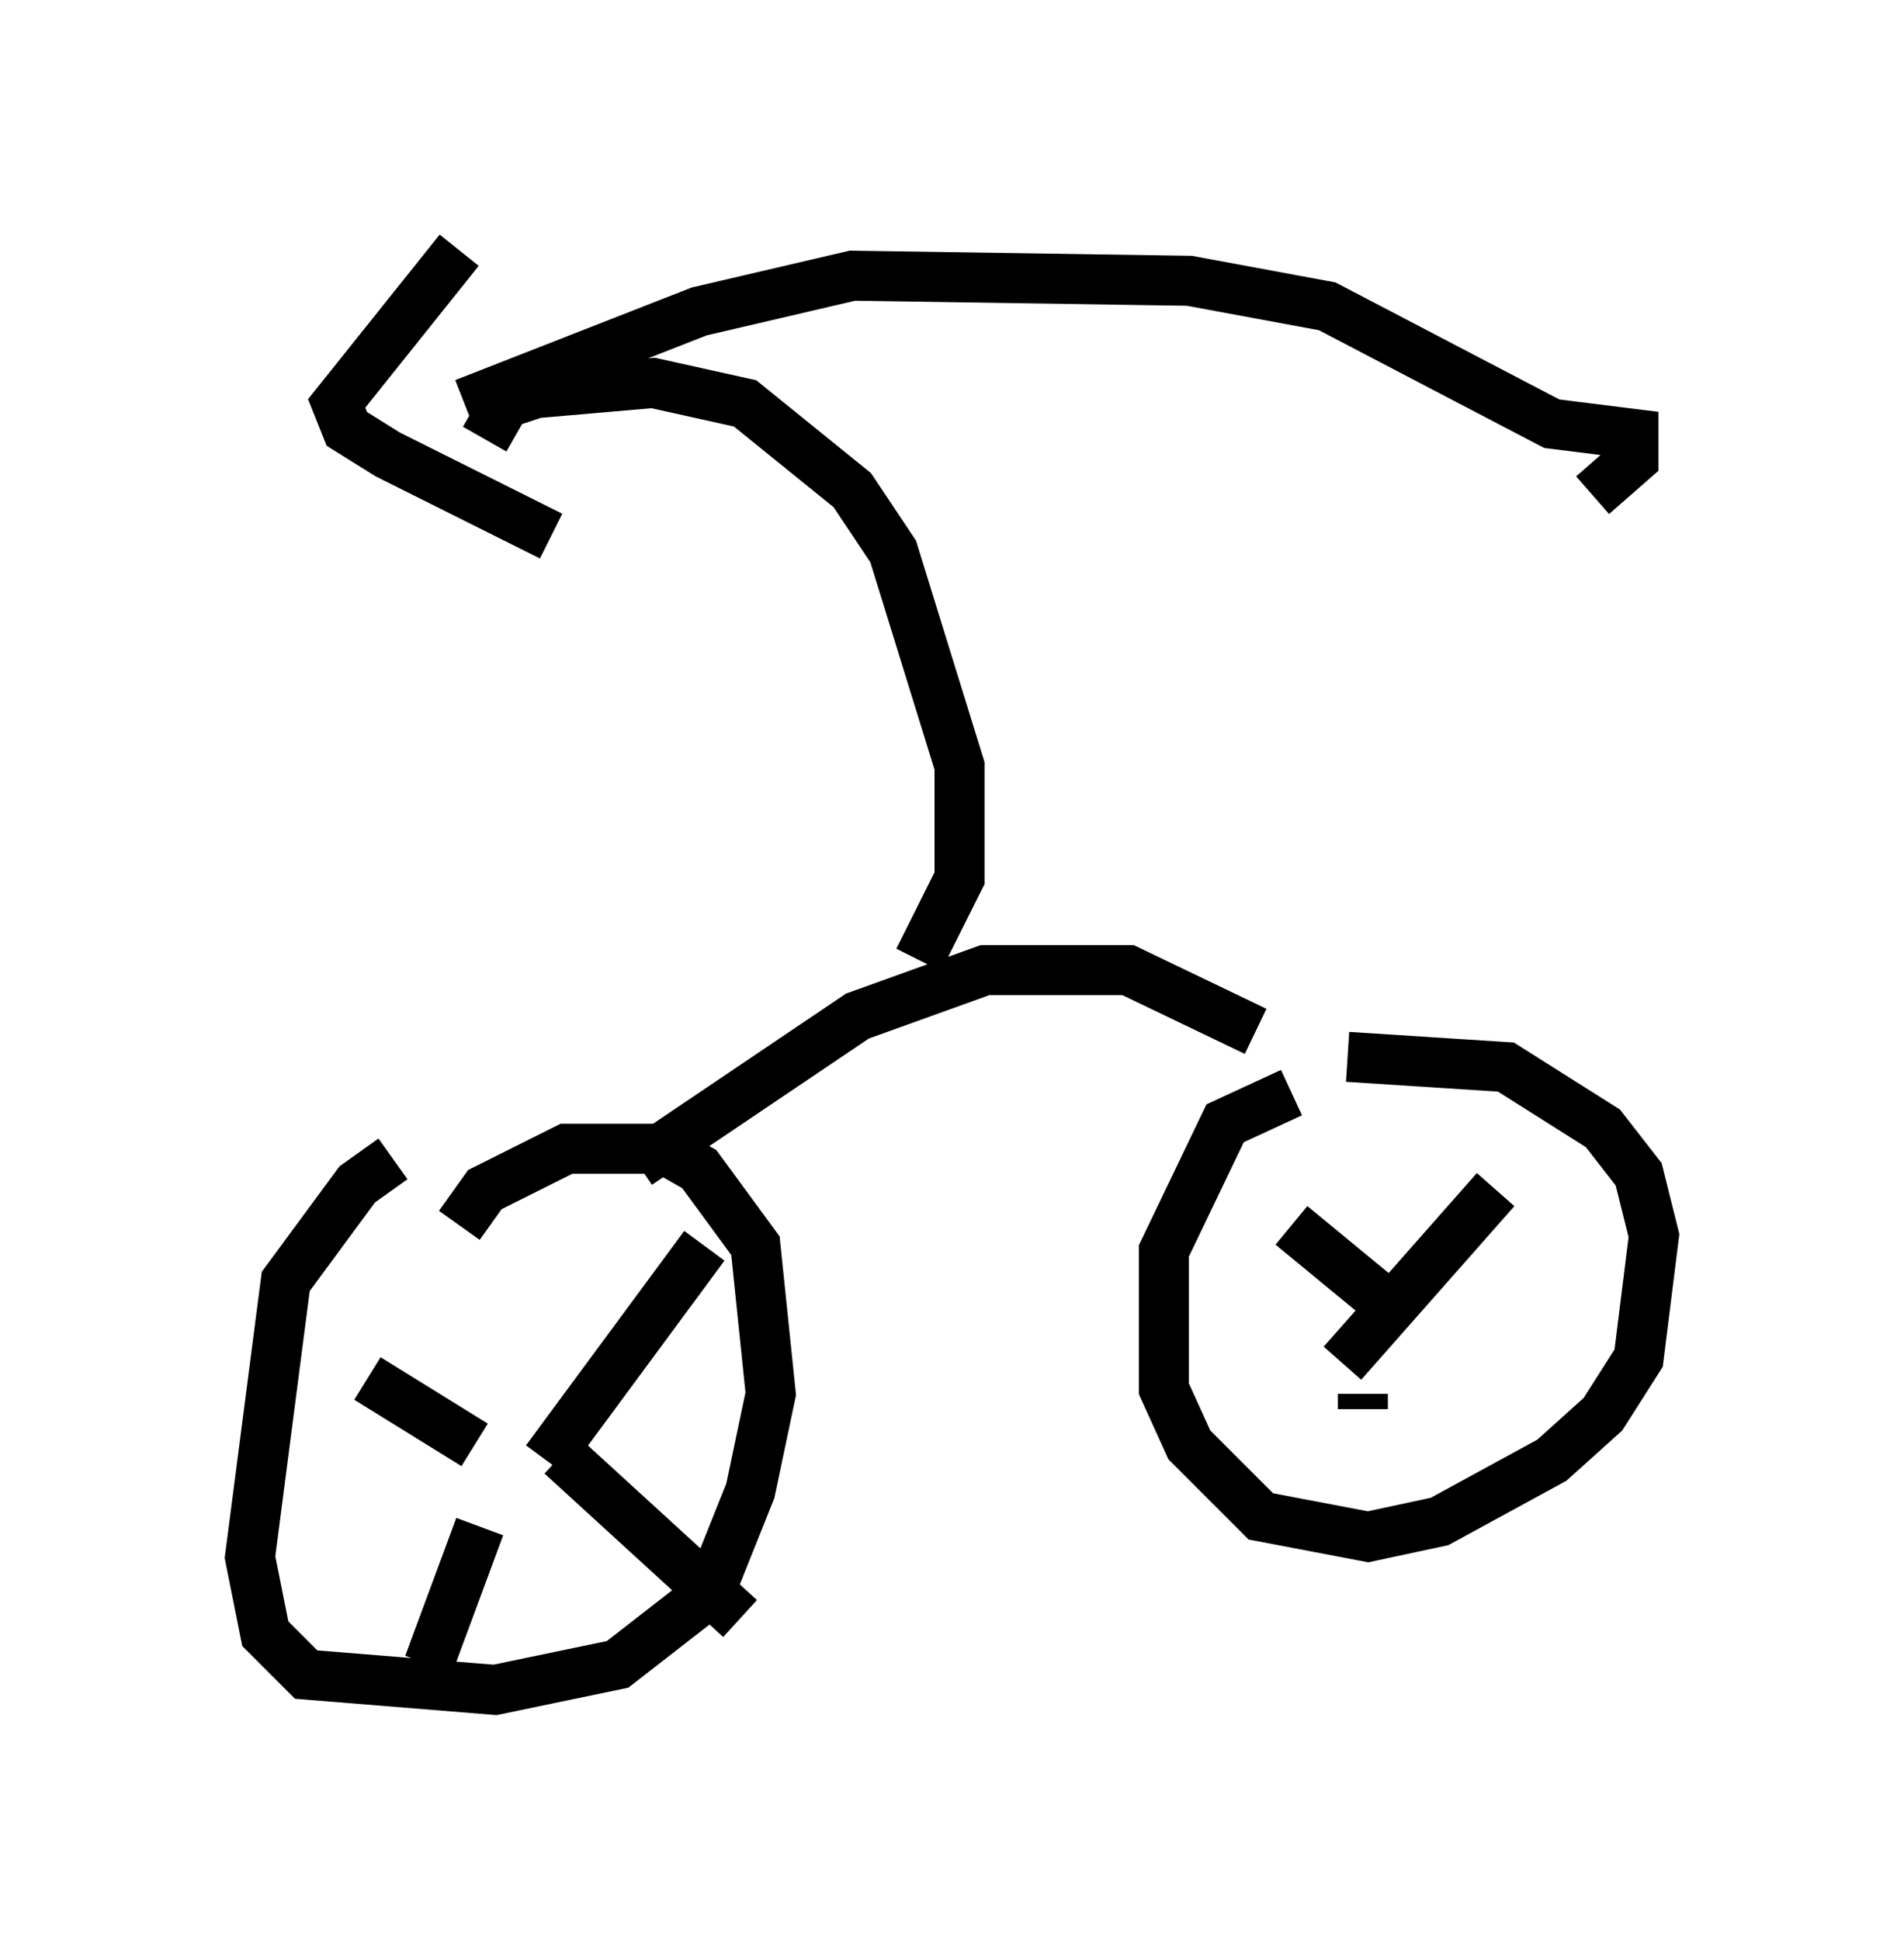 <?xml version="1.0" encoding="utf-8" ?>
<svg baseProfile="full" height="38.788" version="1.1" width="38.073" xmlns="http://www.w3.org/2000/svg" xmlns:ev="http://www.w3.org/2001/xml-events" xmlns:xlink="http://www.w3.org/1999/xlink"><defs /><rect fill="white" height="38.788" width="38.073" x="0" y="0" /><path d="M8.981, 23.069 m-1.123, 0.102 l-0.715, 0.51 -1.429, 1.94 l-0.715, 5.513 0.306, 1.531 l0.817, 0.817 3.777, 0.306 l2.45, -0.51 1.838, -1.429 l0.817, -2.042 0.408, -1.94 l-0.306, -2.96 -1.123, -1.531 l-0.715, -0.408 -1.94, 0.0 l-1.633, 0.817 -0.51, 0.715 m16.64, -2.654 l-1.327, 0.613 -1.225, 2.552 l0.0, 2.756 0.51, 1.123 l1.429, 1.429 2.144, 0.408 l1.429, -0.306 2.246, -1.225 l1.021, -0.919 0.715, -1.123 l0.306, -2.45 -0.306, -1.225 l-0.715, -0.919 -1.94, -1.225 l-3.165, -0.204 m-19.6, 6.431 l2.144, 1.327 m4.594, -3.981 l-3.165, 4.288 m-1.327, 1.327 l-1.021, 2.756 m2.654, -4.185 l3.573, 3.267 m11.025, -7.861 l1.735, 1.429 m2.348, -2.144 l-3.063, 3.471 m0.408, 0.613 l0.0, 0.306 m-14.496, -4.9 l4.39, -2.96 2.552, -0.919 l2.858, 0.0 2.552, 1.225 m-6.738, -1.429 l0.817, -1.633 0.0, -2.246 l-1.327, -4.288 -0.817, -1.225 l-2.144, -1.735 -1.838, -0.408 l-2.348, 0.204 -0.613, 0.204 l-0.408, 0.715 m-0.51, -3.777 l-2.45, 3.063 0.204, 0.51 l0.817, 0.51 3.267, 1.633 m-1.735, -2.654 l4.696, -1.838 3.063, -0.715 l6.738, 0.102 2.756, 0.51 l4.492, 2.348 1.633, 0.204 l0.0, 0.51 -0.817, 0.715 " fill="none" stroke="black" stroke-width="1" /></svg>